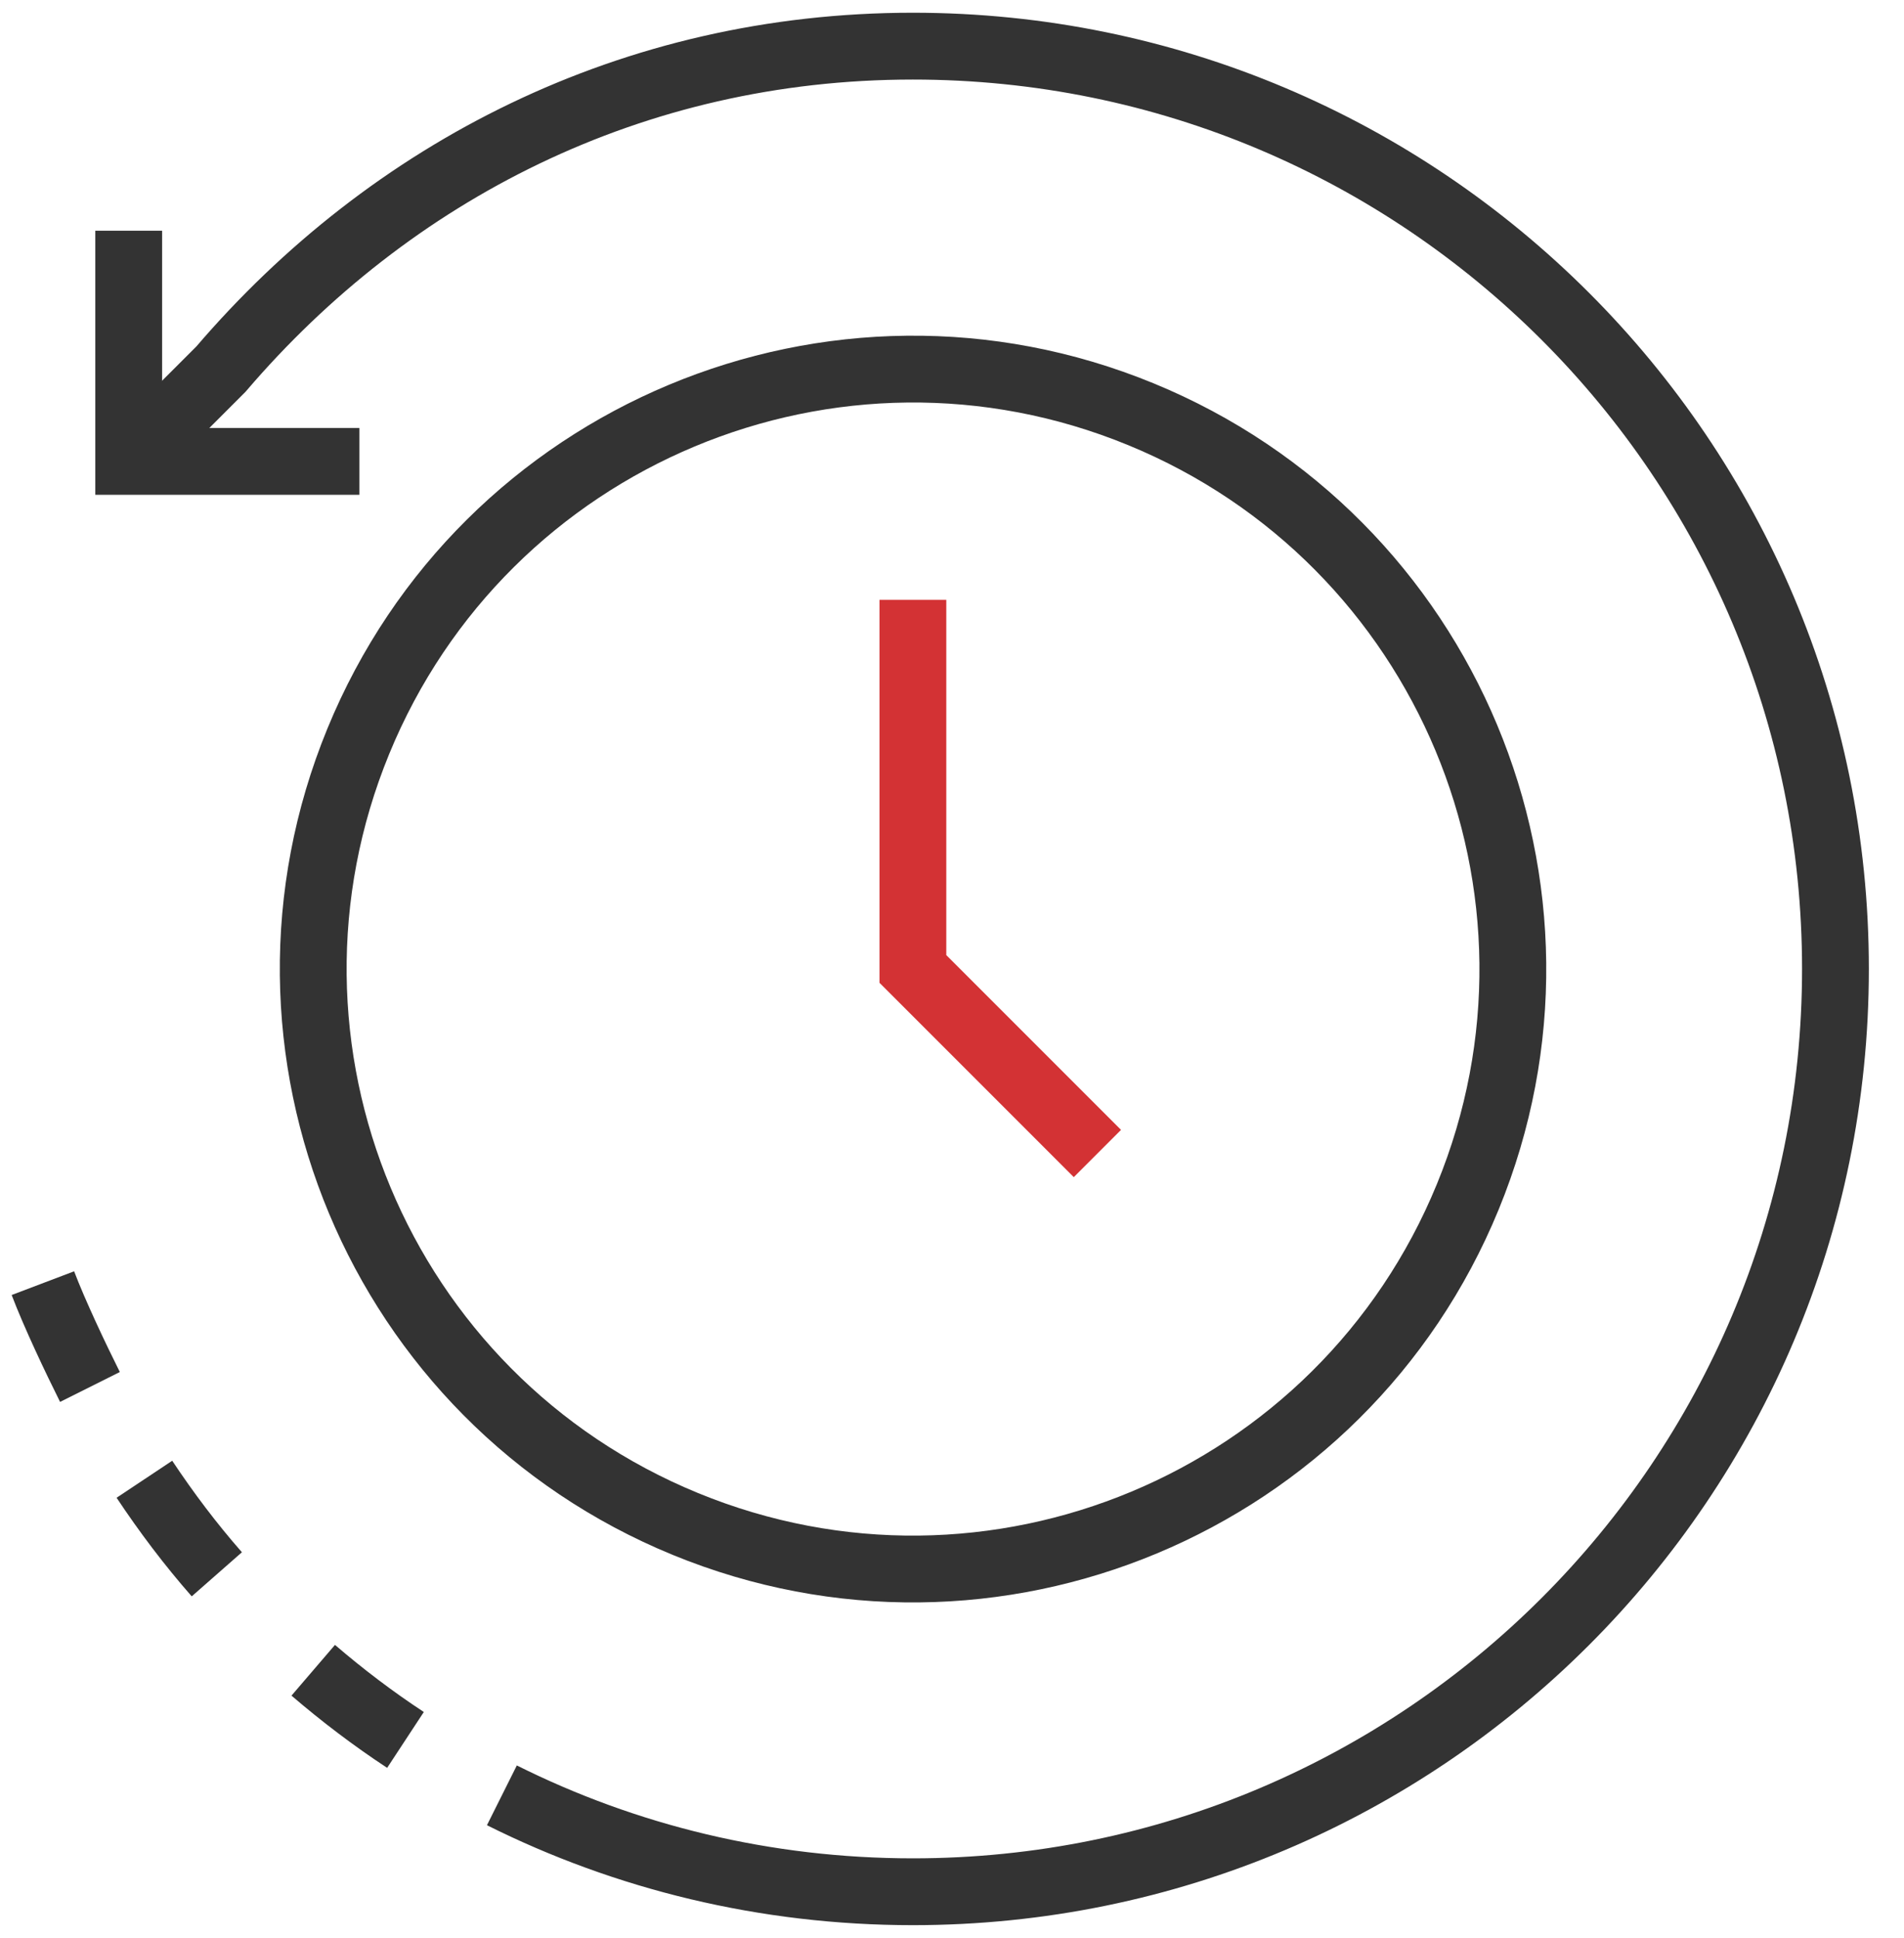 <svg width="57" height="58" viewBox="0 0 57 58" fill="none" xmlns="http://www.w3.org/2000/svg">
<path d="M3.853 6.905V13.809H10.758" stroke="#333333" stroke-width="2" stroke-miterlimit="10"/>
<path d="M32.853 34.524L27.329 29V17.952" stroke="#D33234" stroke-width="2" stroke-miterlimit="10"/>
<path d="M43.941 35.82C47.706 26.648 43.322 16.161 34.15 12.396C24.978 8.631 14.49 13.015 10.726 22.187C6.961 31.359 11.345 41.847 20.517 45.611C29.689 49.376 40.176 44.992 43.941 35.82Z" stroke="#333333" stroke-width="2" stroke-miterlimit="10"/>
<path d="M15.025 53.733C18.726 55.583 22.91 56.619 27.329 56.619C42.589 56.619 54.948 44.259 54.948 29C54.948 13.74 42.589 1.381 27.329 1.381C18.933 1.381 11.683 5.123 6.615 11.047L3.853 13.809" stroke="#333333" stroke-width="2" stroke-miterlimit="10"/>
<path d="M9.377 49.99C10.247 50.736 11.172 51.44 12.139 52.075" stroke="#333333" stroke-width="2" stroke-miterlimit="10"/>
<path d="M4.323 44.273C4.985 45.268 5.703 46.221 6.491 47.118" stroke="#333333" stroke-width="2" stroke-miterlimit="10"/>
<path d="M1.284 38.404C1.63 39.316 2.265 40.655 2.693 41.511" stroke="#333333" stroke-width="2" stroke-miterlimit="10"/>
</svg>
